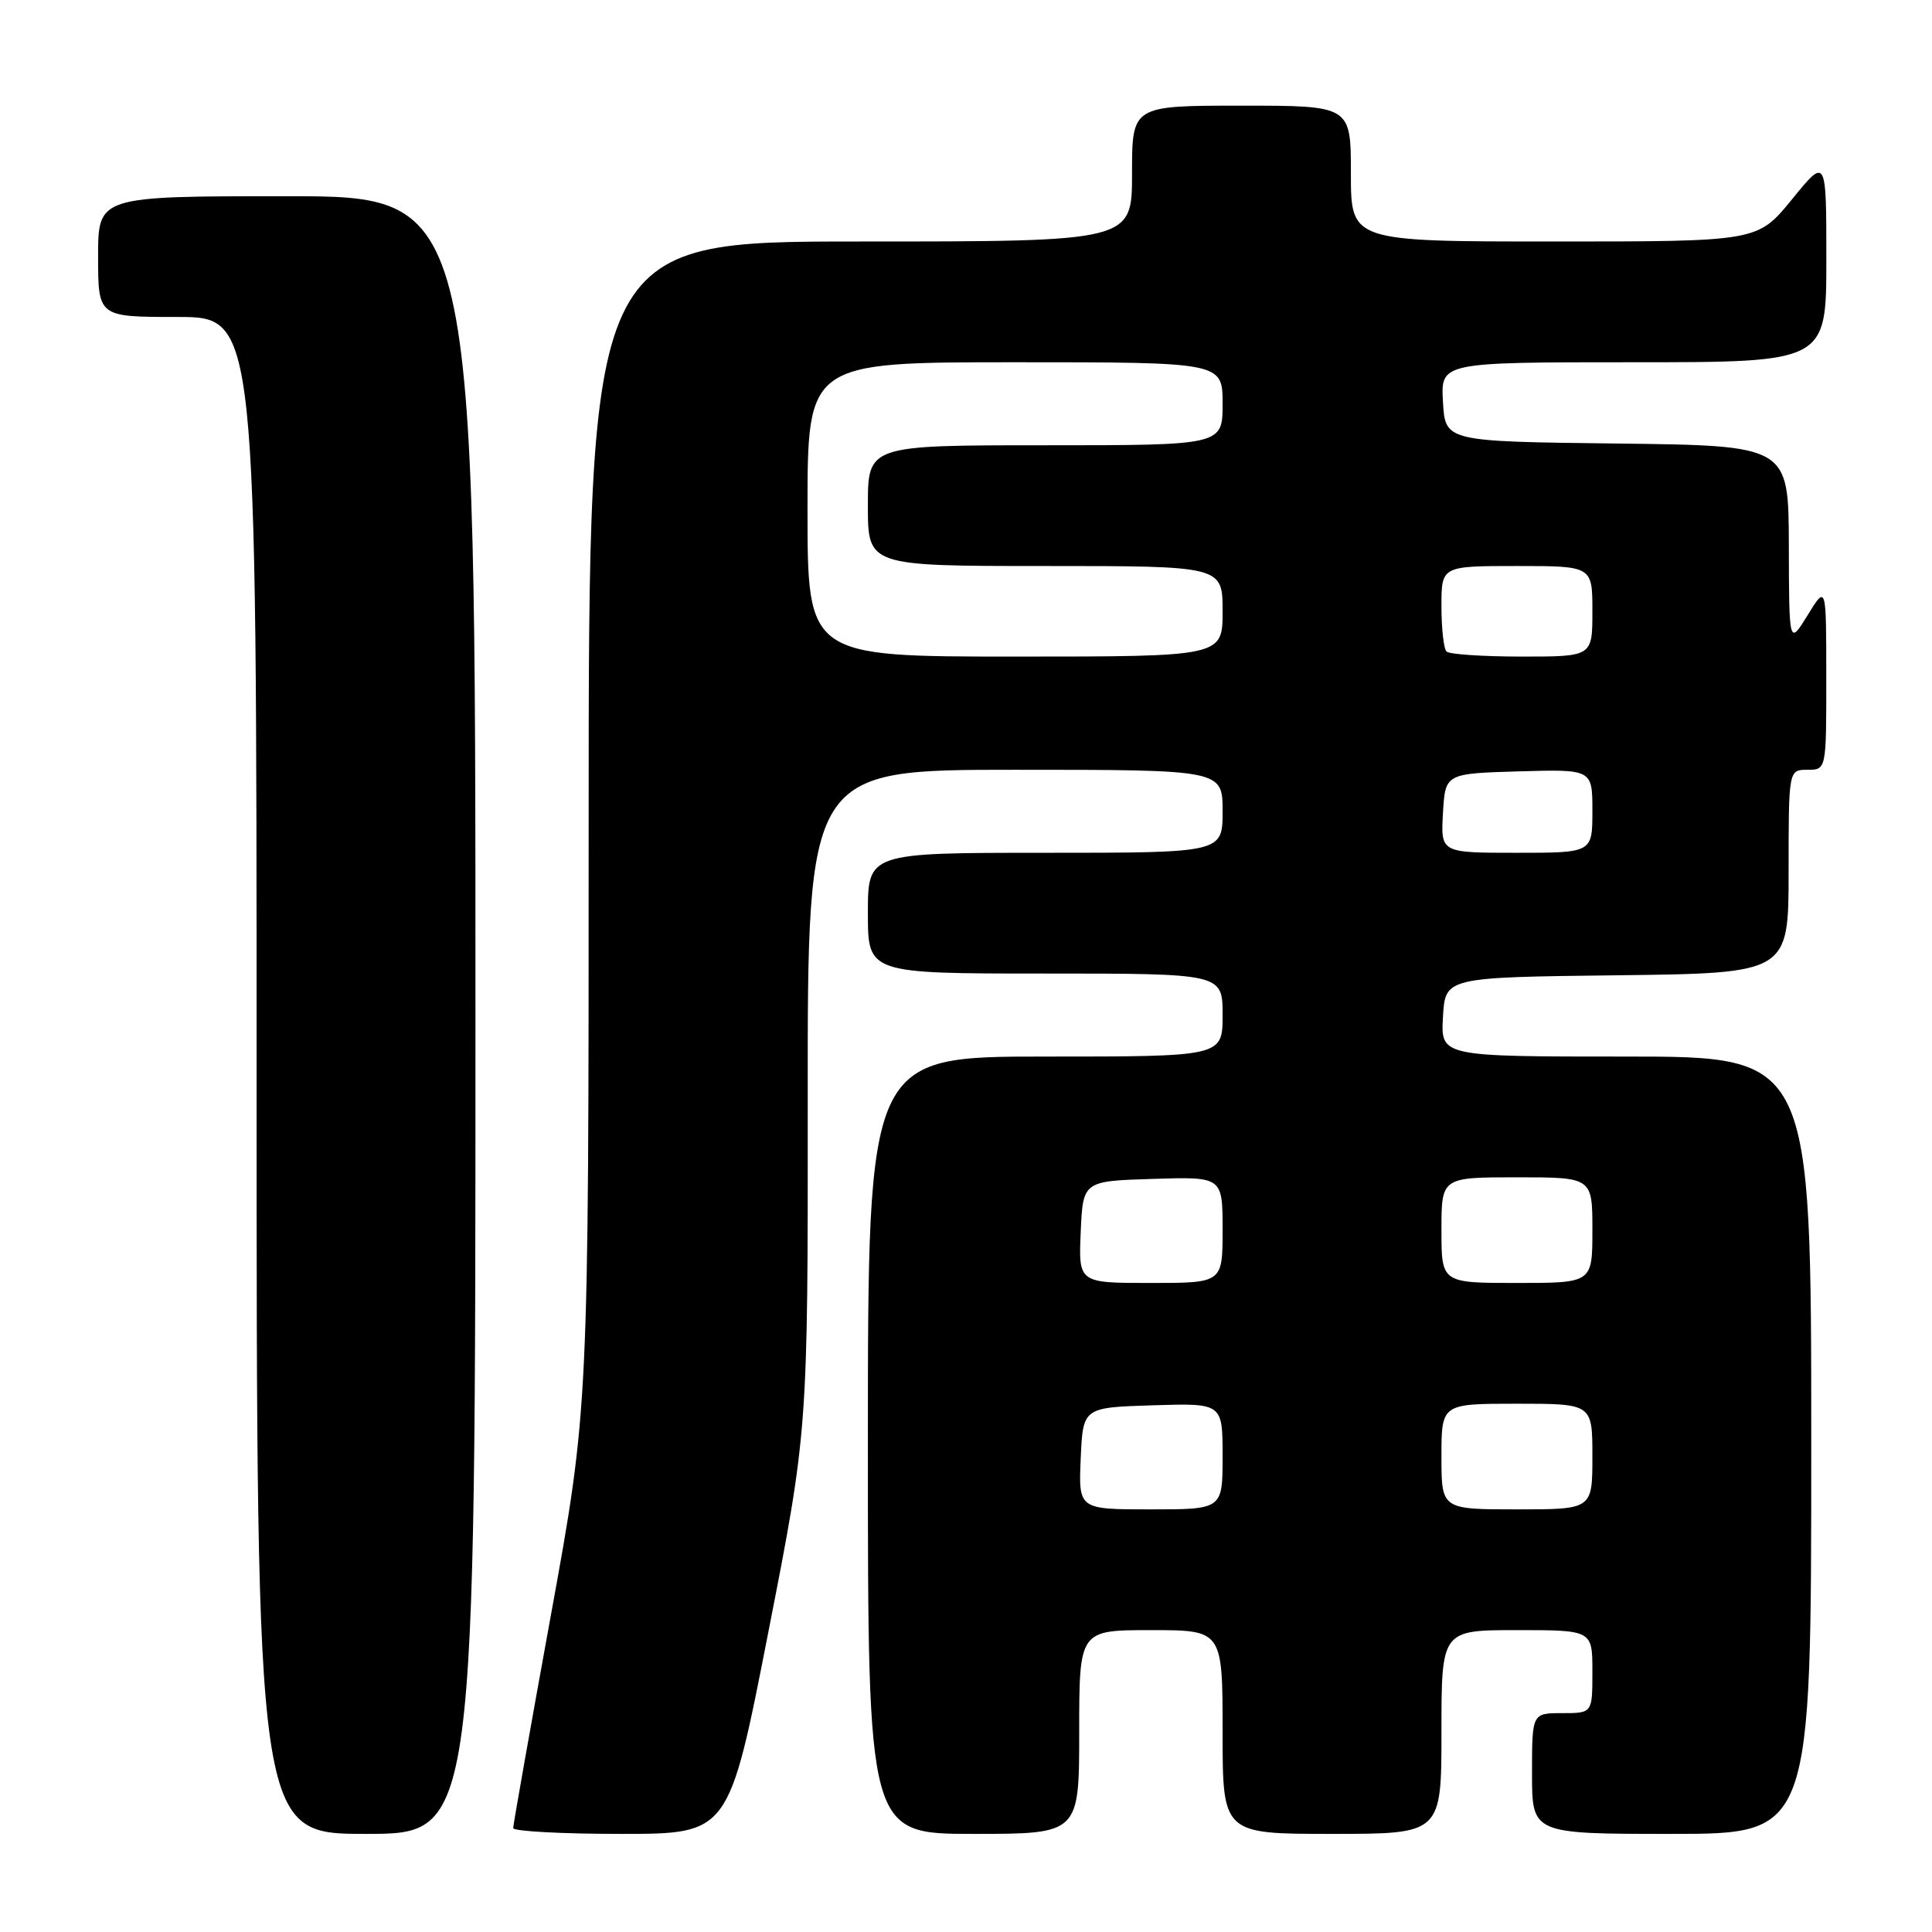 <?xml version="1.0" encoding="UTF-8" standalone="no"?>
<!DOCTYPE svg PUBLIC "-//W3C//DTD SVG 1.1//EN" "http://www.w3.org/Graphics/SVG/1.1/DTD/svg11.dtd" >
<svg xmlns="http://www.w3.org/2000/svg" xmlns:xlink="http://www.w3.org/1999/xlink" version="1.1" viewBox="0 0 256 256">
 <g >
 <path fill="currentColor"
d=" M 63.00 134.50 C 63.00 26.00 63.00 26.00 38.00 26.00 C 13.00 26.00 13.00 26.00 13.00 34.00 C 13.00 42.00 13.00 42.00 23.50 42.00 C 34.00 42.00 34.00 42.00 34.00 142.50 C 34.00 243.00 34.00 243.00 48.50 243.00 C 63.00 243.00 63.00 243.00 63.00 134.50 Z  M 101.81 216.25 C 107.05 189.50 107.05 189.50 107.03 145.75 C 107.00 102.00 107.00 102.00 134.50 102.00 C 162.00 102.00 162.00 102.00 162.00 107.50 C 162.00 113.00 162.00 113.00 138.50 113.00 C 115.00 113.00 115.00 113.00 115.00 121.00 C 115.00 129.00 115.00 129.00 138.50 129.00 C 162.00 129.00 162.00 129.00 162.00 134.50 C 162.00 140.00 162.00 140.00 138.50 140.00 C 115.00 140.00 115.00 140.00 115.00 191.50 C 115.00 243.00 115.00 243.00 129.00 243.00 C 143.00 243.00 143.00 243.00 143.00 229.50 C 143.00 216.00 143.00 216.00 152.50 216.00 C 162.00 216.00 162.00 216.00 162.00 229.50 C 162.00 243.00 162.00 243.00 176.50 243.00 C 191.00 243.00 191.00 243.00 191.00 229.50 C 191.00 216.00 191.00 216.00 201.00 216.00 C 211.00 216.00 211.00 216.00 211.00 221.50 C 211.00 227.00 211.00 227.00 207.00 227.00 C 203.00 227.00 203.00 227.00 203.00 235.00 C 203.00 243.00 203.00 243.00 221.50 243.00 C 240.00 243.00 240.00 243.00 240.00 191.50 C 240.00 140.00 240.00 140.00 215.45 140.00 C 190.90 140.00 190.90 140.00 191.20 134.75 C 191.50 129.50 191.50 129.50 214.25 129.23 C 237.00 128.96 237.00 128.96 237.00 115.48 C 237.00 102.00 237.00 102.00 239.50 102.00 C 242.00 102.00 242.00 102.00 241.99 89.75 C 241.99 77.50 241.99 77.50 239.53 81.50 C 237.06 85.50 237.06 85.50 237.03 72.27 C 237.00 59.04 237.00 59.04 214.25 58.77 C 191.50 58.50 191.50 58.50 191.20 53.25 C 190.90 48.00 190.90 48.00 216.45 48.00 C 242.00 48.00 242.00 48.00 242.00 34.41 C 242.00 20.82 242.00 20.82 237.45 26.41 C 232.89 32.00 232.89 32.00 205.95 32.00 C 179.00 32.00 179.00 32.00 179.00 23.00 C 179.00 14.00 179.00 14.00 164.50 14.00 C 150.00 14.00 150.00 14.00 150.00 23.00 C 150.00 32.00 150.00 32.00 114.00 32.00 C 78.00 32.00 78.00 32.00 78.00 109.27 C 78.00 186.55 78.00 186.55 73.00 214.00 C 70.25 229.10 68.00 241.80 68.00 242.23 C 68.00 242.65 74.43 243.00 82.29 243.00 C 96.58 243.00 96.58 243.00 101.81 216.25 Z  M 143.20 193.25 C 143.50 186.50 143.50 186.50 152.75 186.21 C 162.00 185.92 162.00 185.92 162.00 192.96 C 162.00 200.00 162.00 200.00 152.45 200.00 C 142.91 200.00 142.91 200.00 143.20 193.25 Z  M 191.00 193.00 C 191.00 186.00 191.00 186.00 201.00 186.00 C 211.00 186.00 211.00 186.00 211.00 193.00 C 211.00 200.00 211.00 200.00 201.00 200.00 C 191.00 200.00 191.00 200.00 191.00 193.00 Z  M 143.20 163.25 C 143.50 156.50 143.50 156.50 152.75 156.21 C 162.00 155.92 162.00 155.92 162.00 162.96 C 162.00 170.00 162.00 170.00 152.45 170.00 C 142.91 170.00 142.91 170.00 143.20 163.25 Z  M 191.00 163.00 C 191.00 156.00 191.00 156.00 201.00 156.00 C 211.00 156.00 211.00 156.00 211.00 163.00 C 211.00 170.00 211.00 170.00 201.00 170.00 C 191.00 170.00 191.00 170.00 191.00 163.00 Z  M 191.20 107.75 C 191.50 102.50 191.50 102.50 201.25 102.21 C 211.00 101.93 211.00 101.93 211.00 107.46 C 211.00 113.00 211.00 113.00 200.95 113.00 C 190.90 113.00 190.90 113.00 191.20 107.75 Z  M 107.00 67.50 C 107.00 48.00 107.00 48.00 134.50 48.00 C 162.00 48.00 162.00 48.00 162.00 53.50 C 162.00 59.00 162.00 59.00 138.50 59.00 C 115.00 59.00 115.00 59.00 115.00 67.00 C 115.00 75.00 115.00 75.00 138.50 75.00 C 162.00 75.00 162.00 75.00 162.00 81.00 C 162.00 87.00 162.00 87.00 134.50 87.00 C 107.00 87.00 107.00 87.00 107.00 67.50 Z  M 191.67 86.33 C 191.30 85.97 191.00 83.27 191.00 80.33 C 191.00 75.00 191.00 75.00 201.00 75.00 C 211.00 75.00 211.00 75.00 211.00 81.00 C 211.00 87.00 211.00 87.00 201.67 87.00 C 196.53 87.00 192.03 86.70 191.67 86.33 Z "/>
</g>
</svg>